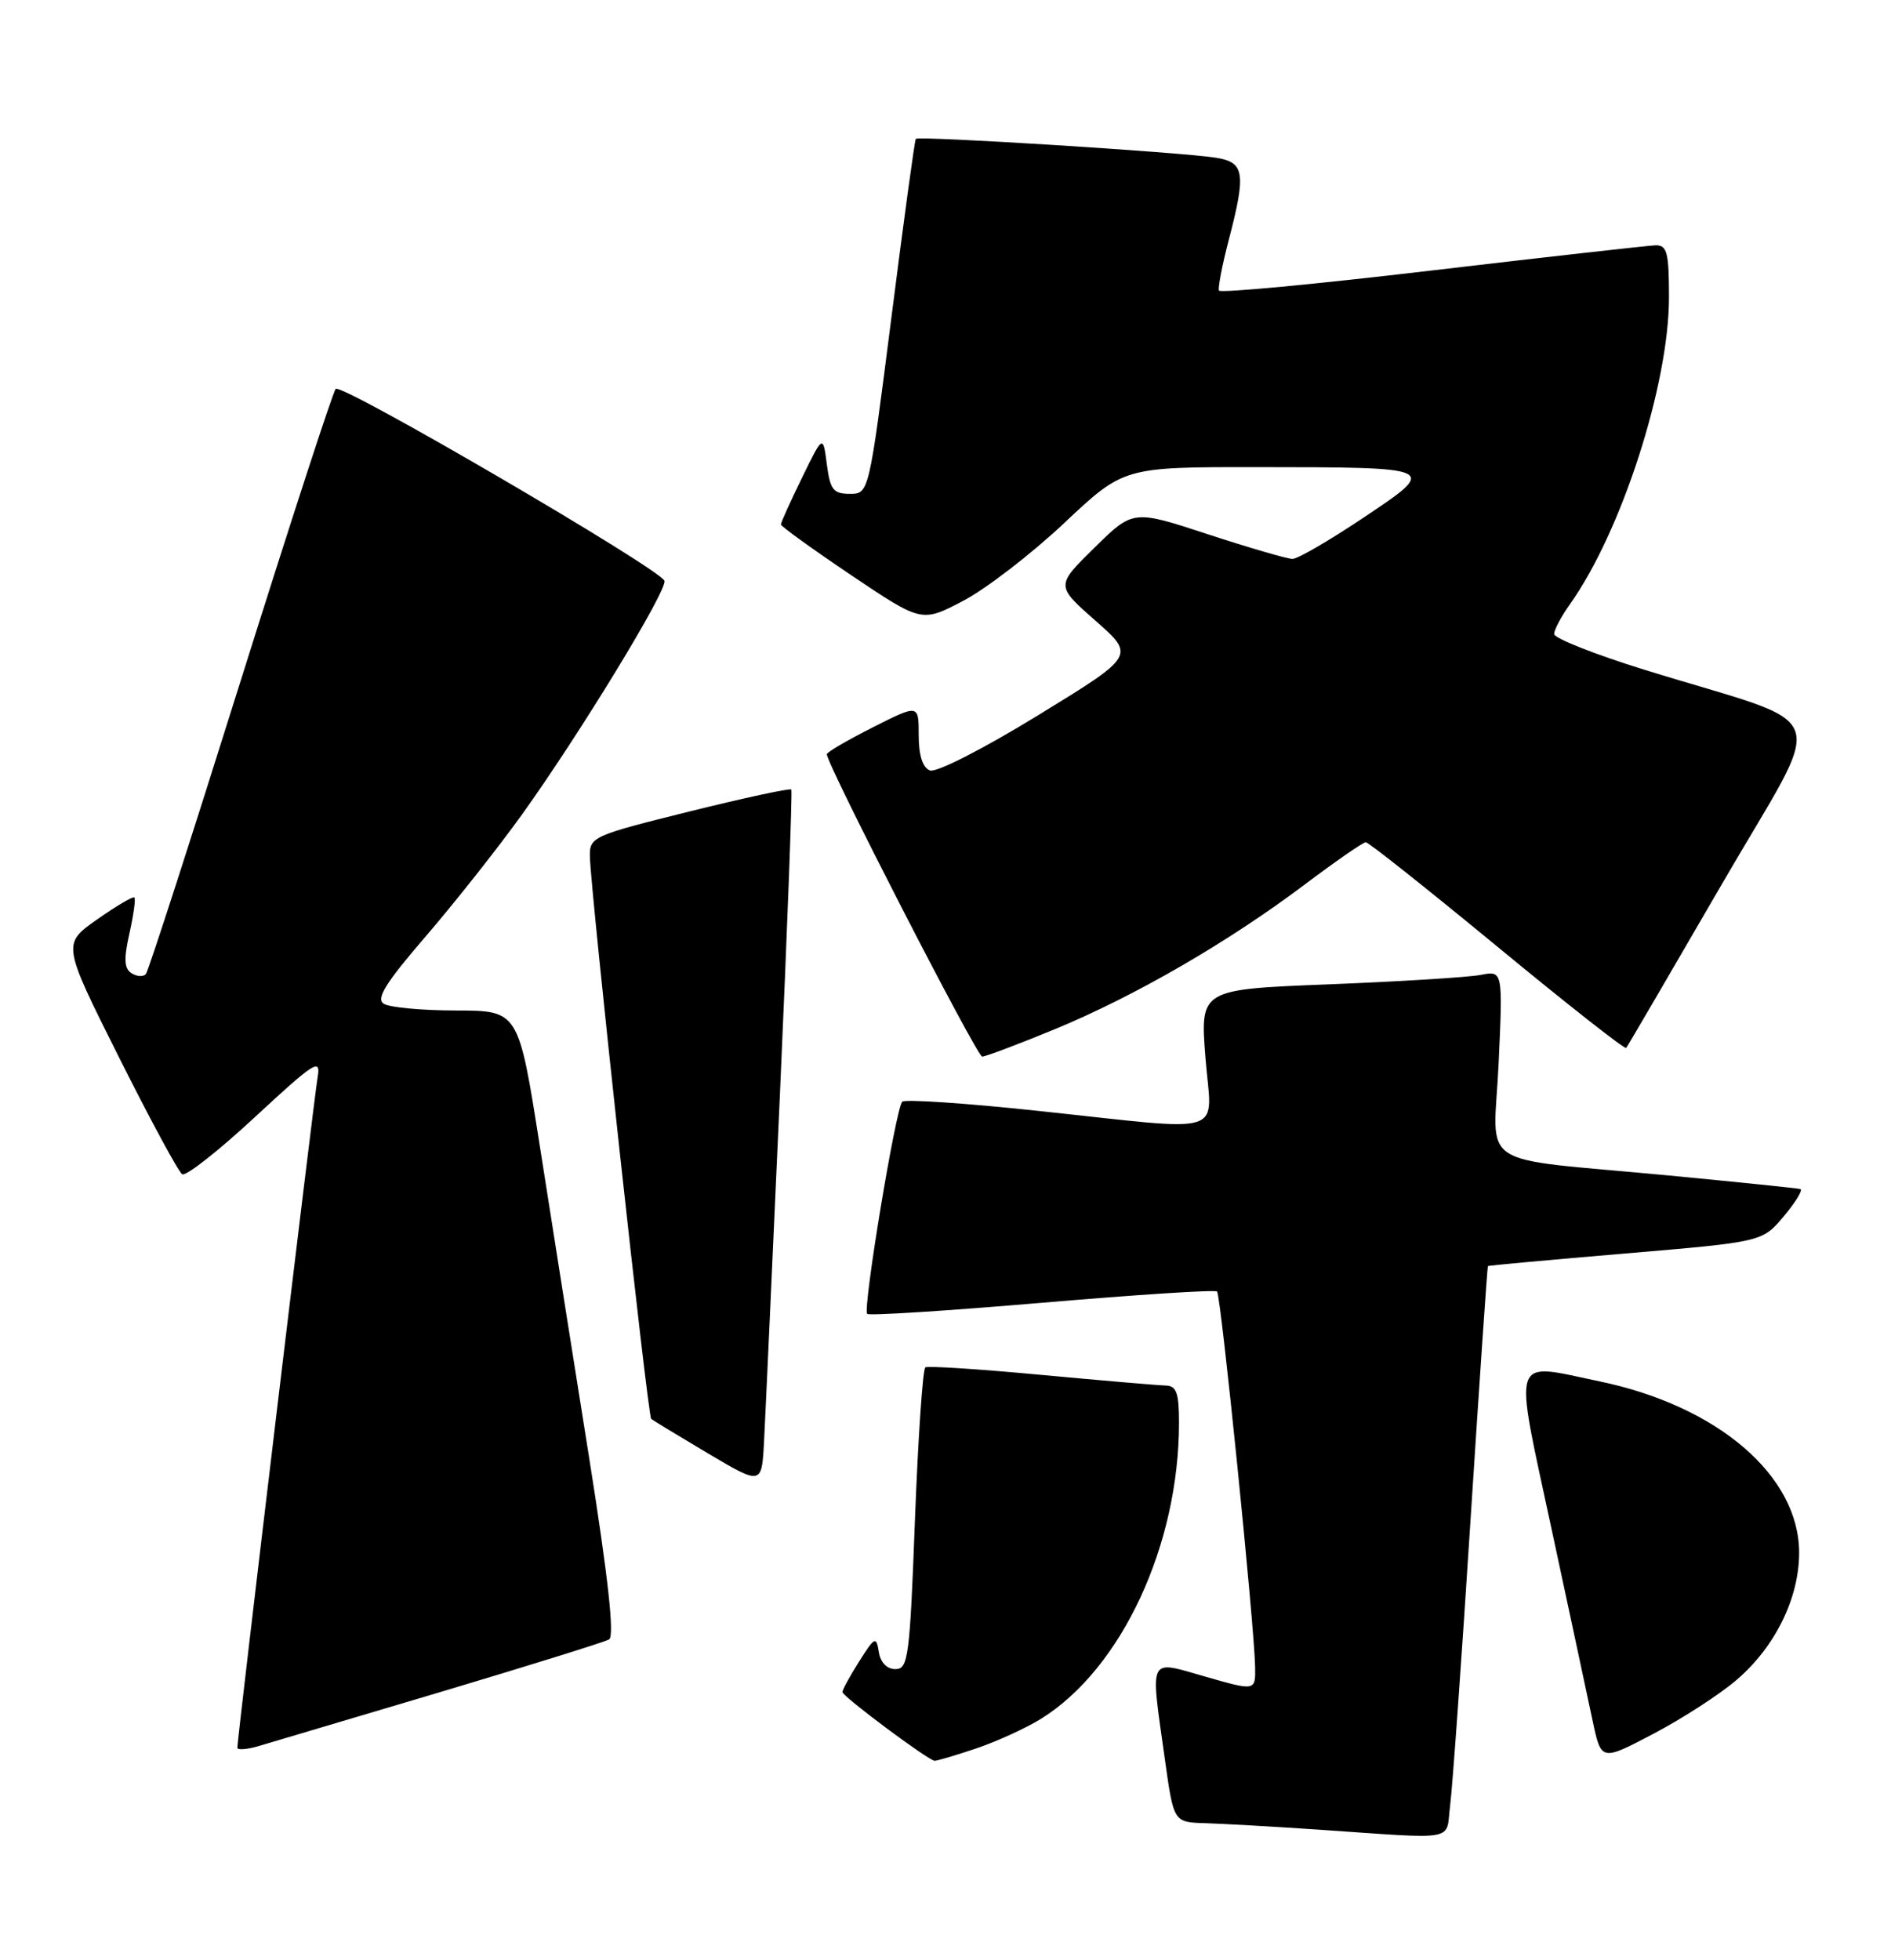 <?xml version="1.0" encoding="UTF-8" standalone="no"?>
<!DOCTYPE svg PUBLIC "-//W3C//DTD SVG 1.1//EN" "http://www.w3.org/Graphics/SVG/1.1/DTD/svg11.dtd" >
<svg xmlns="http://www.w3.org/2000/svg" xmlns:xlink="http://www.w3.org/1999/xlink" version="1.1" viewBox="0 0 247 256">
 <g >
 <path fill="currentColor"
d=" M 189.42 235.75 C 189.72 233.41 190.92 216.65 192.08 198.50 C 193.25 180.35 194.27 165.44 194.35 165.36 C 194.43 165.28 202.53 164.54 212.34 163.71 C 230.19 162.20 230.19 162.20 233.00 158.85 C 234.55 157.01 235.52 155.41 235.16 155.30 C 234.80 155.19 227.07 154.40 218.00 153.53 C 192.24 151.08 195.10 152.97 195.75 138.86 C 196.30 126.77 196.30 126.77 193.40 127.33 C 191.81 127.64 182.91 128.19 173.63 128.56 C 156.76 129.22 156.76 129.22 157.45 138.11 C 158.27 148.59 160.87 147.77 135.50 145.08 C 126.15 144.08 118.21 143.55 117.85 143.89 C 117.01 144.69 112.66 170.99 113.27 171.60 C 113.52 171.86 123.80 171.20 136.12 170.15 C 148.43 169.10 158.71 168.43 158.97 168.68 C 159.47 169.14 163.84 212.20 163.94 217.68 C 164.00 220.86 164.00 220.86 157.50 219.00 C 149.87 216.82 150.24 216.08 152.15 229.75 C 153.30 238.00 153.30 238.00 157.40 238.12 C 159.66 238.19 166.22 238.56 172.00 238.95 C 190.80 240.23 188.80 240.59 189.42 235.75 Z  M 127.57 228.34 C 130.28 227.42 134.09 225.67 136.04 224.45 C 146.51 217.90 154.00 201.79 154.00 185.82 C 154.00 181.91 153.67 180.99 152.25 180.96 C 151.29 180.94 143.97 180.31 136.00 179.57 C 128.03 178.82 121.22 178.38 120.87 178.59 C 120.53 178.80 119.92 187.75 119.51 198.48 C 118.84 216.43 118.63 218.00 116.96 218.00 C 115.84 218.00 115.00 217.13 114.79 215.75 C 114.46 213.67 114.26 213.77 112.22 217.00 C 111.00 218.93 110.02 220.72 110.04 221.00 C 110.07 221.59 121.25 229.92 122.07 229.97 C 122.39 229.99 124.86 229.25 127.57 228.34 Z  M 226.82 219.42 C 231.87 215.10 235.00 208.73 235.00 202.80 C 235.00 192.75 224.40 183.64 208.94 180.42 C 197.22 177.98 197.69 176.53 202.62 199.50 C 204.98 210.50 207.42 221.87 208.03 224.77 C 209.15 230.03 209.15 230.03 215.98 226.44 C 219.74 224.46 224.62 221.31 226.82 219.42 Z  M 57.50 221.00 C 69.05 217.55 78.98 214.46 79.56 214.12 C 80.28 213.70 79.45 206.10 76.97 190.50 C 74.95 177.85 72.05 159.51 70.52 149.75 C 67.73 132.00 67.73 132.00 59.61 131.98 C 55.15 131.98 50.88 131.58 50.13 131.10 C 49.08 130.44 50.37 128.37 55.63 122.27 C 59.41 117.88 65.05 110.74 68.17 106.40 C 75.71 95.89 87.19 77.06 86.79 75.86 C 86.28 74.34 44.60 49.99 43.85 50.79 C 43.48 51.18 37.89 68.38 31.41 89.00 C 24.94 109.62 19.38 126.82 19.06 127.21 C 18.74 127.60 17.91 127.56 17.20 127.12 C 16.22 126.52 16.15 125.29 16.90 121.94 C 17.44 119.53 17.74 117.40 17.55 117.22 C 17.37 117.04 15.18 118.33 12.68 120.09 C 8.13 123.29 8.13 123.29 15.53 138.07 C 19.60 146.19 23.32 153.08 23.80 153.37 C 24.27 153.67 28.56 150.30 33.32 145.88 C 41.10 138.67 41.93 138.14 41.49 140.68 C 41.02 143.39 31.00 227.06 31.00 228.27 C 31.00 228.59 32.24 228.50 33.75 228.06 C 35.26 227.62 45.95 224.44 57.50 221.00 Z  M 101.87 143.00 C 102.84 121.28 103.51 103.33 103.36 103.12 C 103.20 102.92 97.21 104.21 90.04 105.99 C 77.40 109.13 77.00 109.31 77.05 111.87 C 77.15 116.53 84.60 184.94 85.06 185.32 C 85.30 185.52 88.65 187.55 92.50 189.84 C 99.50 193.98 99.50 193.98 99.80 188.24 C 99.97 185.08 100.89 164.72 101.87 143.00 Z  M 137.81 134.41 C 148.30 130.07 160.42 123.05 170.39 115.55 C 174.44 112.50 178.05 110.00 178.40 110.00 C 178.75 110.00 186.47 116.13 195.56 123.62 C 204.65 131.12 212.23 137.08 212.41 136.87 C 212.58 136.67 218.20 127.05 224.89 115.51 C 238.71 91.65 240.03 95.31 214.75 87.46 C 208.29 85.46 203.00 83.36 203.00 82.81 C 203.00 82.26 203.93 80.51 205.06 78.92 C 211.79 69.47 218.00 50.22 218.00 38.84 C 218.00 32.98 217.75 32.01 216.25 32.04 C 215.29 32.07 202.12 33.55 187.00 35.33 C 171.88 37.12 159.37 38.30 159.22 37.95 C 159.07 37.61 159.63 34.68 160.47 31.45 C 162.80 22.53 162.58 21.18 158.75 20.59 C 153.96 19.85 119.93 17.72 119.62 18.14 C 119.47 18.34 118.04 28.85 116.43 41.50 C 113.50 64.50 113.50 64.50 111.00 64.50 C 108.85 64.50 108.43 63.96 108.00 60.64 C 107.50 56.78 107.50 56.78 104.75 62.41 C 103.24 65.51 102.00 68.25 102.00 68.50 C 102.00 68.74 106.14 71.73 111.19 75.13 C 120.39 81.31 120.39 81.31 125.80 78.48 C 128.78 76.92 134.72 72.35 139.00 68.32 C 146.78 61.00 146.78 61.00 164.14 61.01 C 187.98 61.03 187.95 61.02 178.07 67.63 C 173.66 70.58 169.50 73.00 168.83 73.00 C 168.15 73.00 163.19 71.55 157.80 69.79 C 148.00 66.57 148.00 66.57 142.95 71.54 C 137.90 76.50 137.90 76.50 143.09 81.07 C 148.29 85.64 148.29 85.64 135.61 93.41 C 128.44 97.81 122.30 100.94 121.47 100.63 C 120.51 100.26 120.00 98.65 120.00 96.02 C 120.00 91.97 120.00 91.97 114.00 95.00 C 110.70 96.67 108.00 98.24 108.00 98.51 C 108.00 99.86 127.60 138.00 128.29 138.00 C 128.74 138.00 133.03 136.38 137.81 134.41 Z "/>
</g>
</svg>